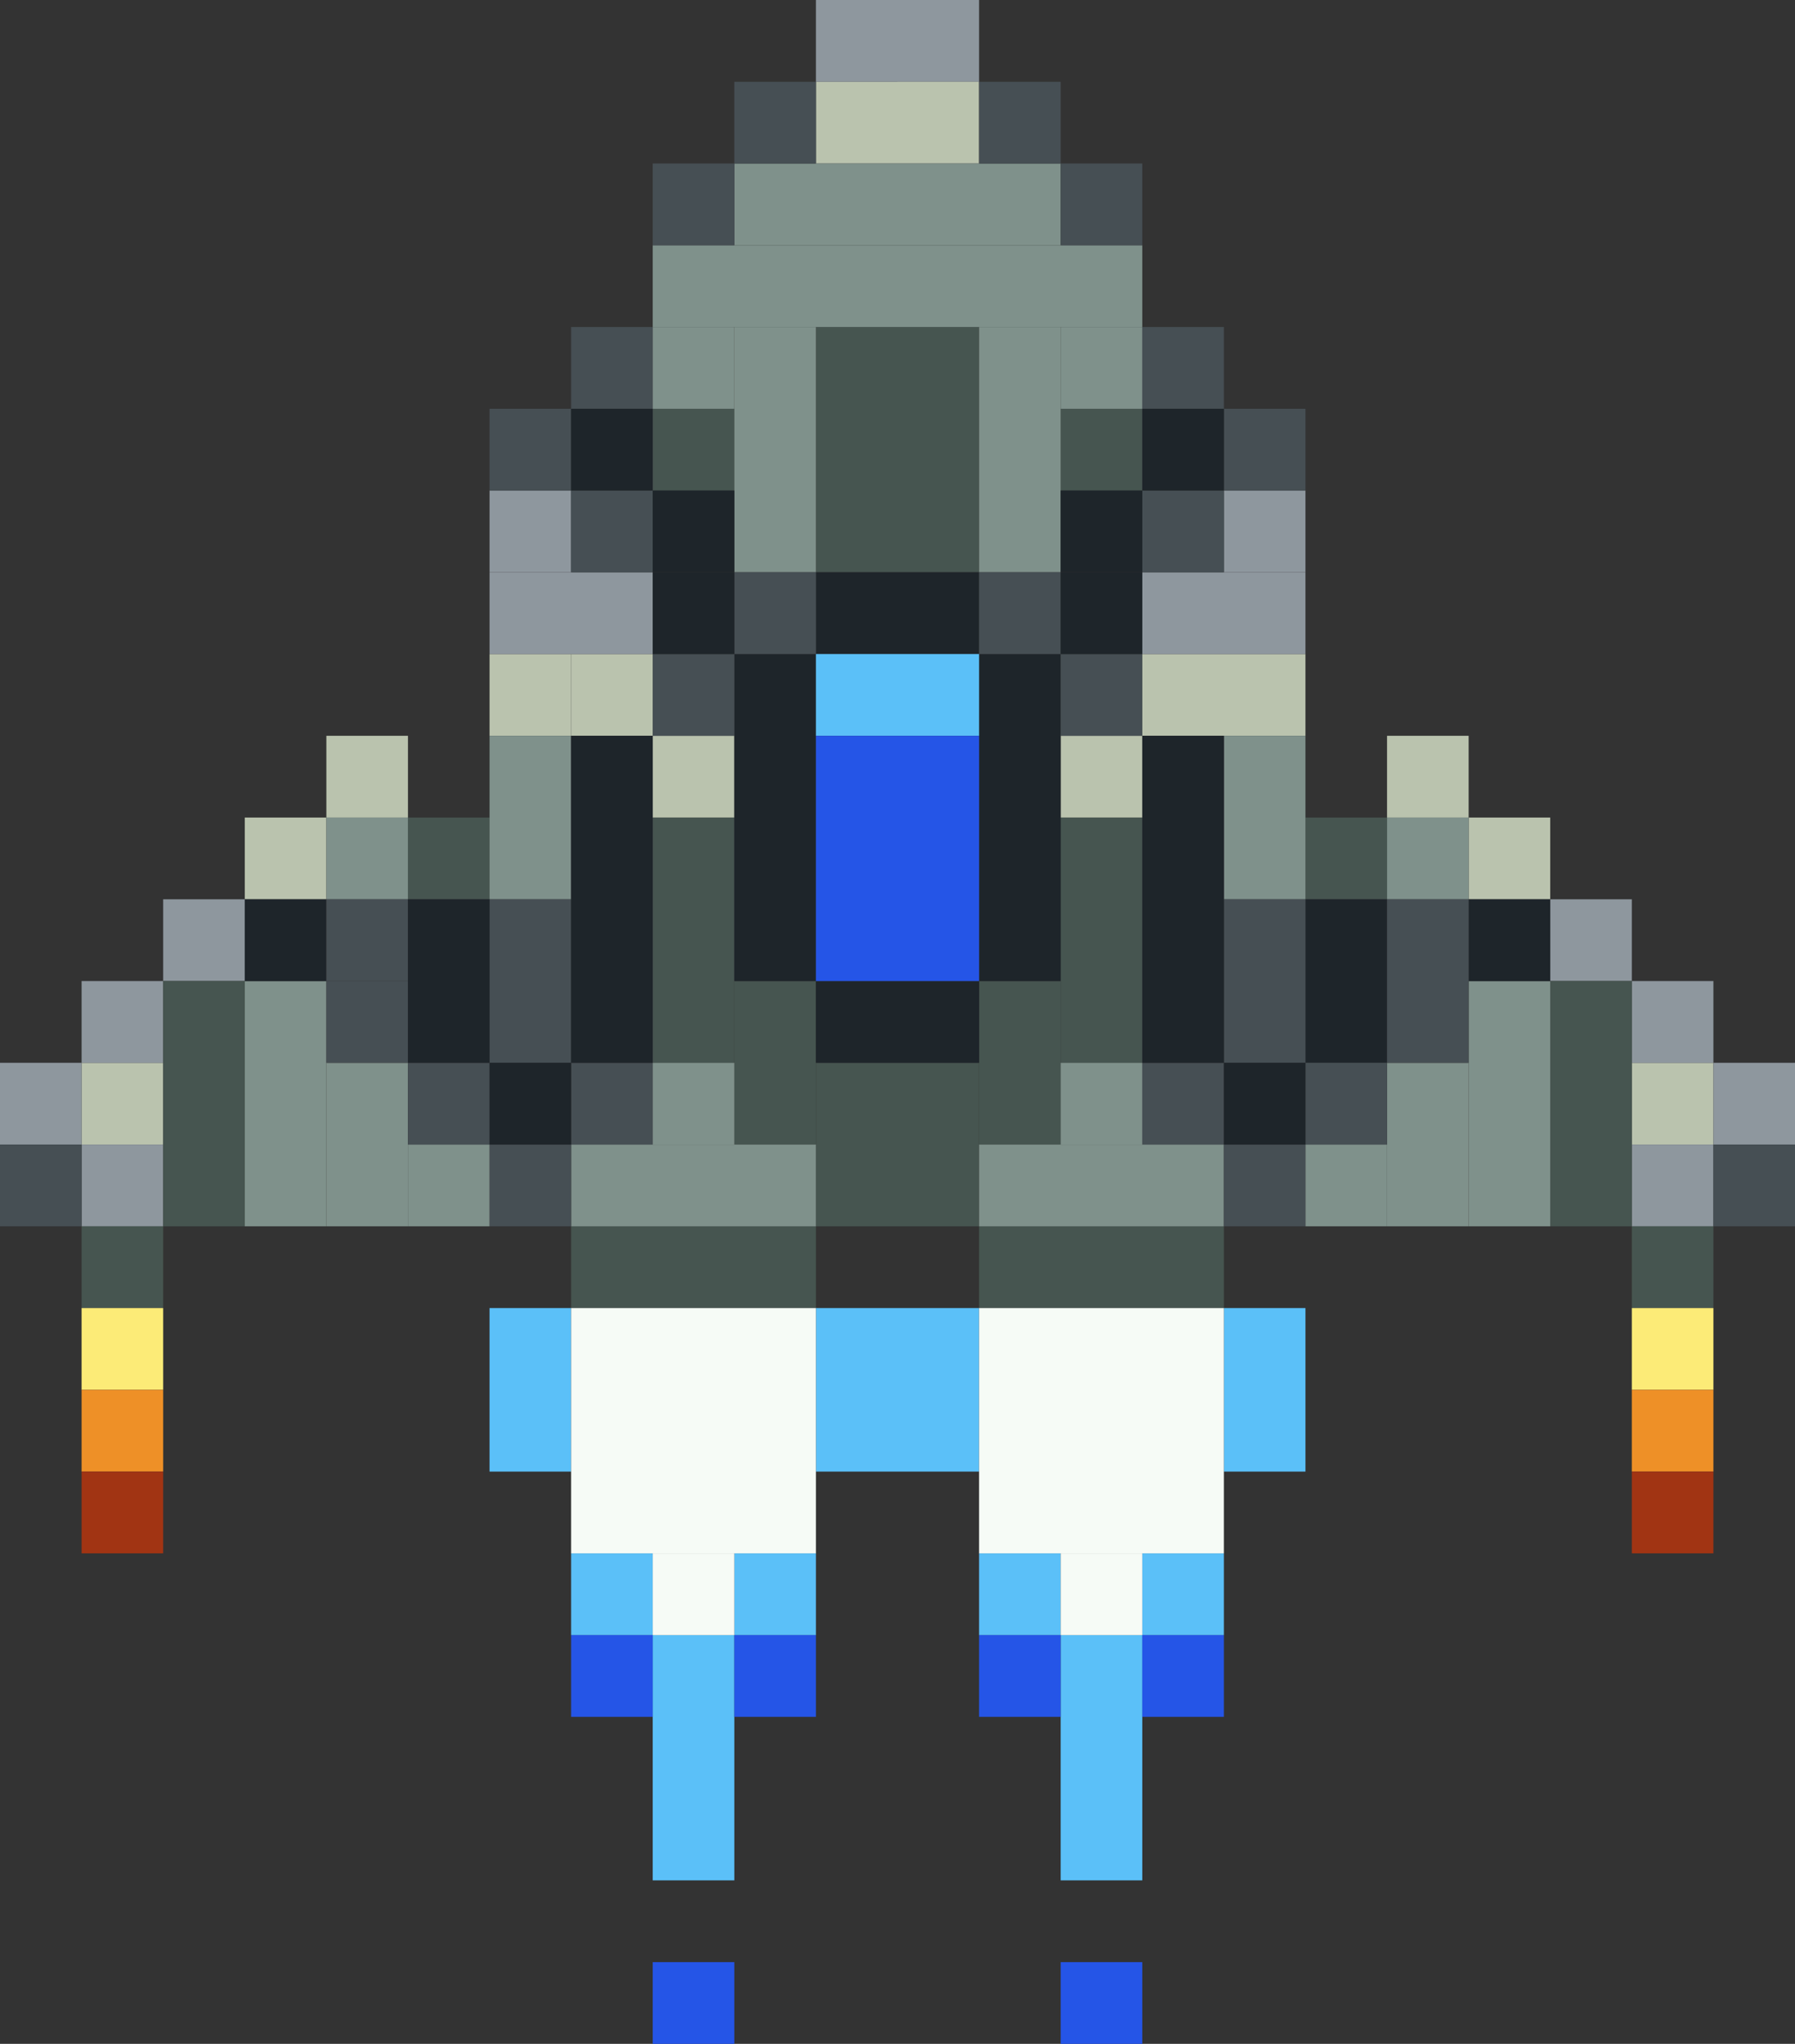 <svg width="232" height="264" viewBox="0 0 232 264" fill="none" xmlns="http://www.w3.org/2000/svg">
<rect x="0" y="0" width="232" height="264" fill="#333333" stroke="none"/>
<rect x="210.909" y="137.28" width="10.546" height="10.56" fill="#BAC3AE"/>
<rect x="10.545" y="137.28" width="10.546" height="10.56" fill="#BAC3AE"/>
<rect x="42.182" y="95.04" width="10.546" height="10.56" fill="#BAC3AE"/>
<rect x="31.637" y="105.6" width="10.546" height="10.56" fill="#BAC3AE"/>
<rect x="189.818" y="105.6" width="10.546" height="10.56" fill="#BAC3AE"/>
<rect x="179.273" y="95.04" width="10.546" height="10.56" fill="#BAC3AE"/>
<rect x="84.364" y="95.04" width="10.546" height="10.56" fill="#BAC3AE"/>
<rect x="137.091" y="95.04" width="10.546" height="10.56" fill="#BAC3AE"/>
<rect x="147.636" y="84.48" width="21.091" height="10.56" fill="#BAC3AE"/>
<rect x="73.818" y="84.48" width="10.546" height="10.56" fill="#BAC3AE"/>
<rect x="63.273" y="84.48" width="10.546" height="10.56" fill="#BAC3AE"/>
<rect x="105.455" y="10.56" width="10.546" height="10.56" fill="#BAC3AE"/>
<rect x="105.455" width="10.546" height="10.56" fill="#8E979E"/>
<rect x="63.273" y="63.36" width="10.546" height="10.56" fill="#8E979E"/>
<rect x="158.182" y="63.36" width="10.546" height="10.56" fill="#8E979E"/>
<rect x="63.273" y="73.92" width="21.091" height="10.56" fill="#8E979E"/>
<rect x="147.636" y="73.92" width="21.091" height="10.56" fill="#8E979E"/>
<rect x="21.091" y="116.16" width="10.546" height="10.56" fill="#8E979E"/>
<rect x="200.364" y="116.16" width="10.546" height="10.56" fill="#8E979E"/>
<rect x="210.909" y="126.72" width="10.546" height="10.56" fill="#8E979E"/>
<rect x="221.455" y="137.28" width="10.546" height="10.56" fill="#8E979E"/>
<rect x="210.909" y="147.84" width="10.546" height="10.56" fill="#8E979E"/>
<rect x="10.545" y="147.84" width="10.546" height="10.56" fill="#8E979E"/>
<rect x="10.545" y="126.72" width="10.546" height="10.56" fill="#8E979E"/>
<rect y="137.28" width="10.546" height="10.56" fill="#8E979E"/>
<rect x="116" width="10.546" height="10.56" fill="#8E979E"/>
<rect x="116" y="10.56" width="10.546" height="10.56" fill="#BAC3AE"/>
<rect x="73.818" y="158.4" width="31.636" height="10.56" fill="#465550"/>
<rect x="10.545" y="158.4" width="10.546" height="10.56" fill="#465550"/>
<rect x="210.909" y="158.4" width="10.546" height="10.56" fill="#465550"/>
<rect x="126.545" y="158.4" width="31.636" height="10.56" fill="#465550"/>
<rect x="105.455" y="137.28" width="21.091" height="21.12" fill="#465550"/>
<rect x="94.909" y="126.72" width="10.546" height="21.12" fill="#465550"/>
<rect x="84.364" y="105.6" width="10.546" height="31.68" fill="#465550"/>
<rect x="21.091" y="126.72" width="10.546" height="31.68" fill="#465550"/>
<rect x="52.727" y="105.6" width="10.546" height="10.56" fill="#465550"/>
<rect x="168.727" y="105.6" width="10.546" height="10.56" fill="#465550"/>
<rect x="126.545" y="126.72" width="10.545" height="21.12" fill="#465550"/>
<rect x="137.091" y="105.6" width="10.546" height="31.68" fill="#465550"/>
<rect x="200.364" y="126.72" width="10.546" height="31.68" fill="#465550"/>
<rect x="105.455" y="42.24" width="21.091" height="31.68" fill="#465550"/>
<rect x="137.091" y="52.8" width="10.546" height="10.56" fill="#465550"/>
<rect x="84.364" y="52.8" width="10.546" height="10.56" fill="#465550"/>
<rect x="94.909" y="21.12" width="42.182" height="10.56" fill="#7F918B"/>
<rect x="94.909" y="42.24" width="10.546" height="31.68" fill="#7F918B"/>
<rect x="126.545" y="42.24" width="10.545" height="31.68" fill="#7F918B"/>
<rect x="84.364" y="31.68" width="63.273" height="10.56" fill="#7F918B"/>
<rect x="137.091" y="42.24" width="10.546" height="10.56" fill="#7F918B"/>
<rect x="84.364" y="42.24" width="10.546" height="10.56" fill="#7F918B"/>
<rect x="31.637" y="126.72" width="10.546" height="31.68" fill="#7F918B"/>
<rect x="189.818" y="126.72" width="10.546" height="31.68" fill="#7F918B"/>
<rect x="42.182" y="137.28" width="10.546" height="21.12" fill="#7F918B"/>
<rect x="179.273" y="137.28" width="10.546" height="21.12" fill="#7F918B"/>
<rect x="52.727" y="147.84" width="10.546" height="10.56" fill="#7F918B"/>
<rect x="63.273" y="95.04" width="10.546" height="21.12" fill="#7F918B"/>
<rect x="158.182" y="95.04" width="10.546" height="21.12" fill="#7F918B"/>
<rect x="42.182" y="105.6" width="10.546" height="10.56" fill="#7F918B"/>
<rect x="179.273" y="105.6" width="10.546" height="10.56" fill="#7F918B"/>
<rect x="168.727" y="147.84" width="10.546" height="10.56" fill="#7F918B"/>
<rect x="73.818" y="147.84" width="31.636" height="10.56" fill="#7F918B"/>
<rect x="126.545" y="147.84" width="31.636" height="10.56" fill="#7F918B"/>
<rect x="84.364" y="137.28" width="10.546" height="10.56" fill="#7F918B"/>
<rect x="137.091" y="137.28" width="10.546" height="10.56" fill="#7F918B"/>
<rect x="31.637" y="116.16" width="10.546" height="10.56" fill="#1E252A"/>
<rect x="189.818" y="116.16" width="10.546" height="10.56" fill="#1E252A"/>
<rect x="168.727" y="116.16" width="10.546" height="21.12" fill="#1E252A"/>
<rect x="105.455" y="126.72" width="21.091" height="10.56" fill="#1E252A"/>
<rect x="126.545" y="84.48" width="10.545" height="42.24" fill="#1E252A"/>
<rect x="105.455" y="73.92" width="21.091" height="10.56" fill="#1E252A"/>
<rect x="94.909" y="84.48" width="10.546" height="42.24" fill="#1E252A"/>
<rect x="42.182" y="116.16" width="10.546" height="10.56" fill="#464F54"/>
<rect x="42.182" y="126.72" width="10.546" height="10.56" fill="#464F54"/>
<rect x="52.727" y="137.28" width="10.546" height="10.56" fill="#464F54"/>
<rect x="63.273" y="116.16" width="10.546" height="21.12" fill="#464F54"/>
<rect x="158.182" y="116.16" width="10.546" height="21.12" fill="#464F54"/>
<rect x="179.273" y="116.16" width="10.546" height="21.12" fill="#464F54"/>
<rect x="73.818" y="137.28" width="10.546" height="10.56" fill="#464F54"/>
<rect x="63.273" y="147.84" width="10.546" height="10.56" fill="#464F54"/>
<rect x="147.636" y="137.28" width="10.546" height="10.56" fill="#464F54"/>
<rect x="168.727" y="137.28" width="10.546" height="10.56" fill="#464F54"/>
<rect x="158.182" y="147.84" width="10.546" height="10.56" fill="#464F54"/>
<rect x="126.545" y="73.92" width="10.545" height="10.56" fill="#464F54"/>
<rect x="137.091" y="84.48" width="10.546" height="10.56" fill="#464F54"/>
<rect x="84.364" y="84.48" width="10.546" height="10.56" fill="#464F54"/>
<rect x="94.909" y="73.92" width="10.546" height="10.56" fill="#464F54"/>
<rect x="73.818" y="63.36" width="10.546" height="10.56" fill="#464F54"/>
<rect x="63.273" y="52.8" width="10.546" height="10.56" fill="#464F54"/>
<rect x="73.818" y="42.24" width="10.546" height="10.56" fill="#464F54"/>
<rect x="84.364" y="21.12" width="10.546" height="10.56" fill="#464F54"/>
<rect x="126.545" y="10.56" width="10.545" height="10.56" fill="#464F54"/>
<rect x="137.091" y="21.12" width="10.546" height="10.56" fill="#464F54"/>
<rect x="147.636" y="42.24" width="10.546" height="10.56" fill="#464F54"/>
<rect x="158.182" y="52.8" width="10.546" height="10.56" fill="#464F54"/>
<rect x="147.636" y="63.36" width="10.546" height="10.56" fill="#464F54"/>
<rect x="94.909" y="10.56" width="10.546" height="10.56" fill="#464F54"/>
<rect y="147.84" width="10.546" height="10.56" fill="#464F54"/>
<rect x="221.455" y="147.84" width="10.546" height="10.56" fill="#464F54"/>
<rect x="73.818" y="52.8" width="10.546" height="10.56" fill="#1E252A"/>
<rect x="84.364" y="63.36" width="10.546" height="10.56" fill="#1E252A"/>
<rect x="84.364" y="73.92" width="10.546" height="10.56" fill="#1E252A"/>
<rect x="137.091" y="73.92" width="10.546" height="10.56" fill="#1E252A"/>
<rect x="137.091" y="63.36" width="10.546" height="10.56" fill="#1E252A"/>
<rect x="147.636" y="52.8" width="10.546" height="10.56" fill="#1E252A"/>
<rect x="52.727" y="116.16" width="10.546" height="21.12" fill="#1E252A"/>
<rect x="73.818" y="95.04" width="10.546" height="42.24" fill="#1E252A"/>
<rect x="63.273" y="137.28" width="10.546" height="10.56" fill="#1E252A"/>
<rect x="158.182" y="137.28" width="10.546" height="10.56" fill="#1E252A"/>
<rect x="147.636" y="95.04" width="10.546" height="42.24" fill="#1E252A"/>
<rect x="105.455" y="84.48" width="21.091" height="10.56" fill="#5BC0F8"/>
<rect x="105.455" y="168.96" width="21.091" height="21.12" fill="#5BC0F8"/>
<rect x="63.273" y="168.96" width="10.546" height="21.12" fill="#5BC0F8"/>
<rect x="73.818" y="200.64" width="10.546" height="10.56" fill="#5BC0F8"/>
<rect x="94.909" y="200.64" width="10.546" height="10.56" fill="#5BC0F8"/>
<rect x="158.182" y="168.96" width="10.546" height="21.12" fill="#5BC0F8"/>
<rect x="147.636" y="200.64" width="10.546" height="10.56" fill="#5BC0F8"/>
<rect x="126.545" y="200.64" width="10.545" height="10.56" fill="#5BC0F8"/>
<rect x="137.091" y="211.2" width="10.546" height="31.68" fill="#5BC0F8"/>
<rect x="84.364" y="211.2" width="10.546" height="31.68" fill="#5BC0F8"/>
<rect x="105.455" y="95.04" width="21.091" height="31.68" fill="#2555E7"/>
<rect x="73.818" y="211.2" width="10.546" height="10.56" fill="#2555E7"/>
<rect x="94.909" y="211.2" width="10.546" height="10.56" fill="#2555E7"/>
<rect x="84.364" y="253.44" width="10.546" height="10.56" fill="#2555E7"/>
<rect x="137.091" y="253.44" width="10.546" height="10.56" fill="#2555E7"/>
<rect x="147.636" y="211.2" width="10.546" height="10.56" fill="#2555E7"/>
<rect x="126.545" y="211.2" width="10.545" height="10.56" fill="#2555E7"/>
<rect x="73.818" y="168.96" width="31.636" height="31.68" fill="#F6FBF6"/>
<rect x="126.545" y="168.96" width="31.636" height="31.68" fill="#F6FBF6"/>
<rect x="84.364" y="200.64" width="10.546" height="10.56" fill="#F6FBF6"/>
<rect x="137.091" y="200.64" width="10.546" height="10.56" fill="#F6FBF6"/>
<rect x="10.545" y="168.96" width="10.546" height="10.56" fill="#FCEB77"/>
<rect x="210.909" y="168.96" width="10.546" height="10.56" fill="#FCEB77"/>
<rect x="10.545" y="179.52" width="10.546" height="10.56" fill="#EE9027"/>
<rect x="210.909" y="179.52" width="10.546" height="10.56" fill="#EE9027"/>
<rect x="10.545" y="190.08" width="10.546" height="10.56" fill="#A13413"/>
<rect x="210.909" y="190.08" width="10.546" height="10.56" fill="#A13413"/>
</svg>
